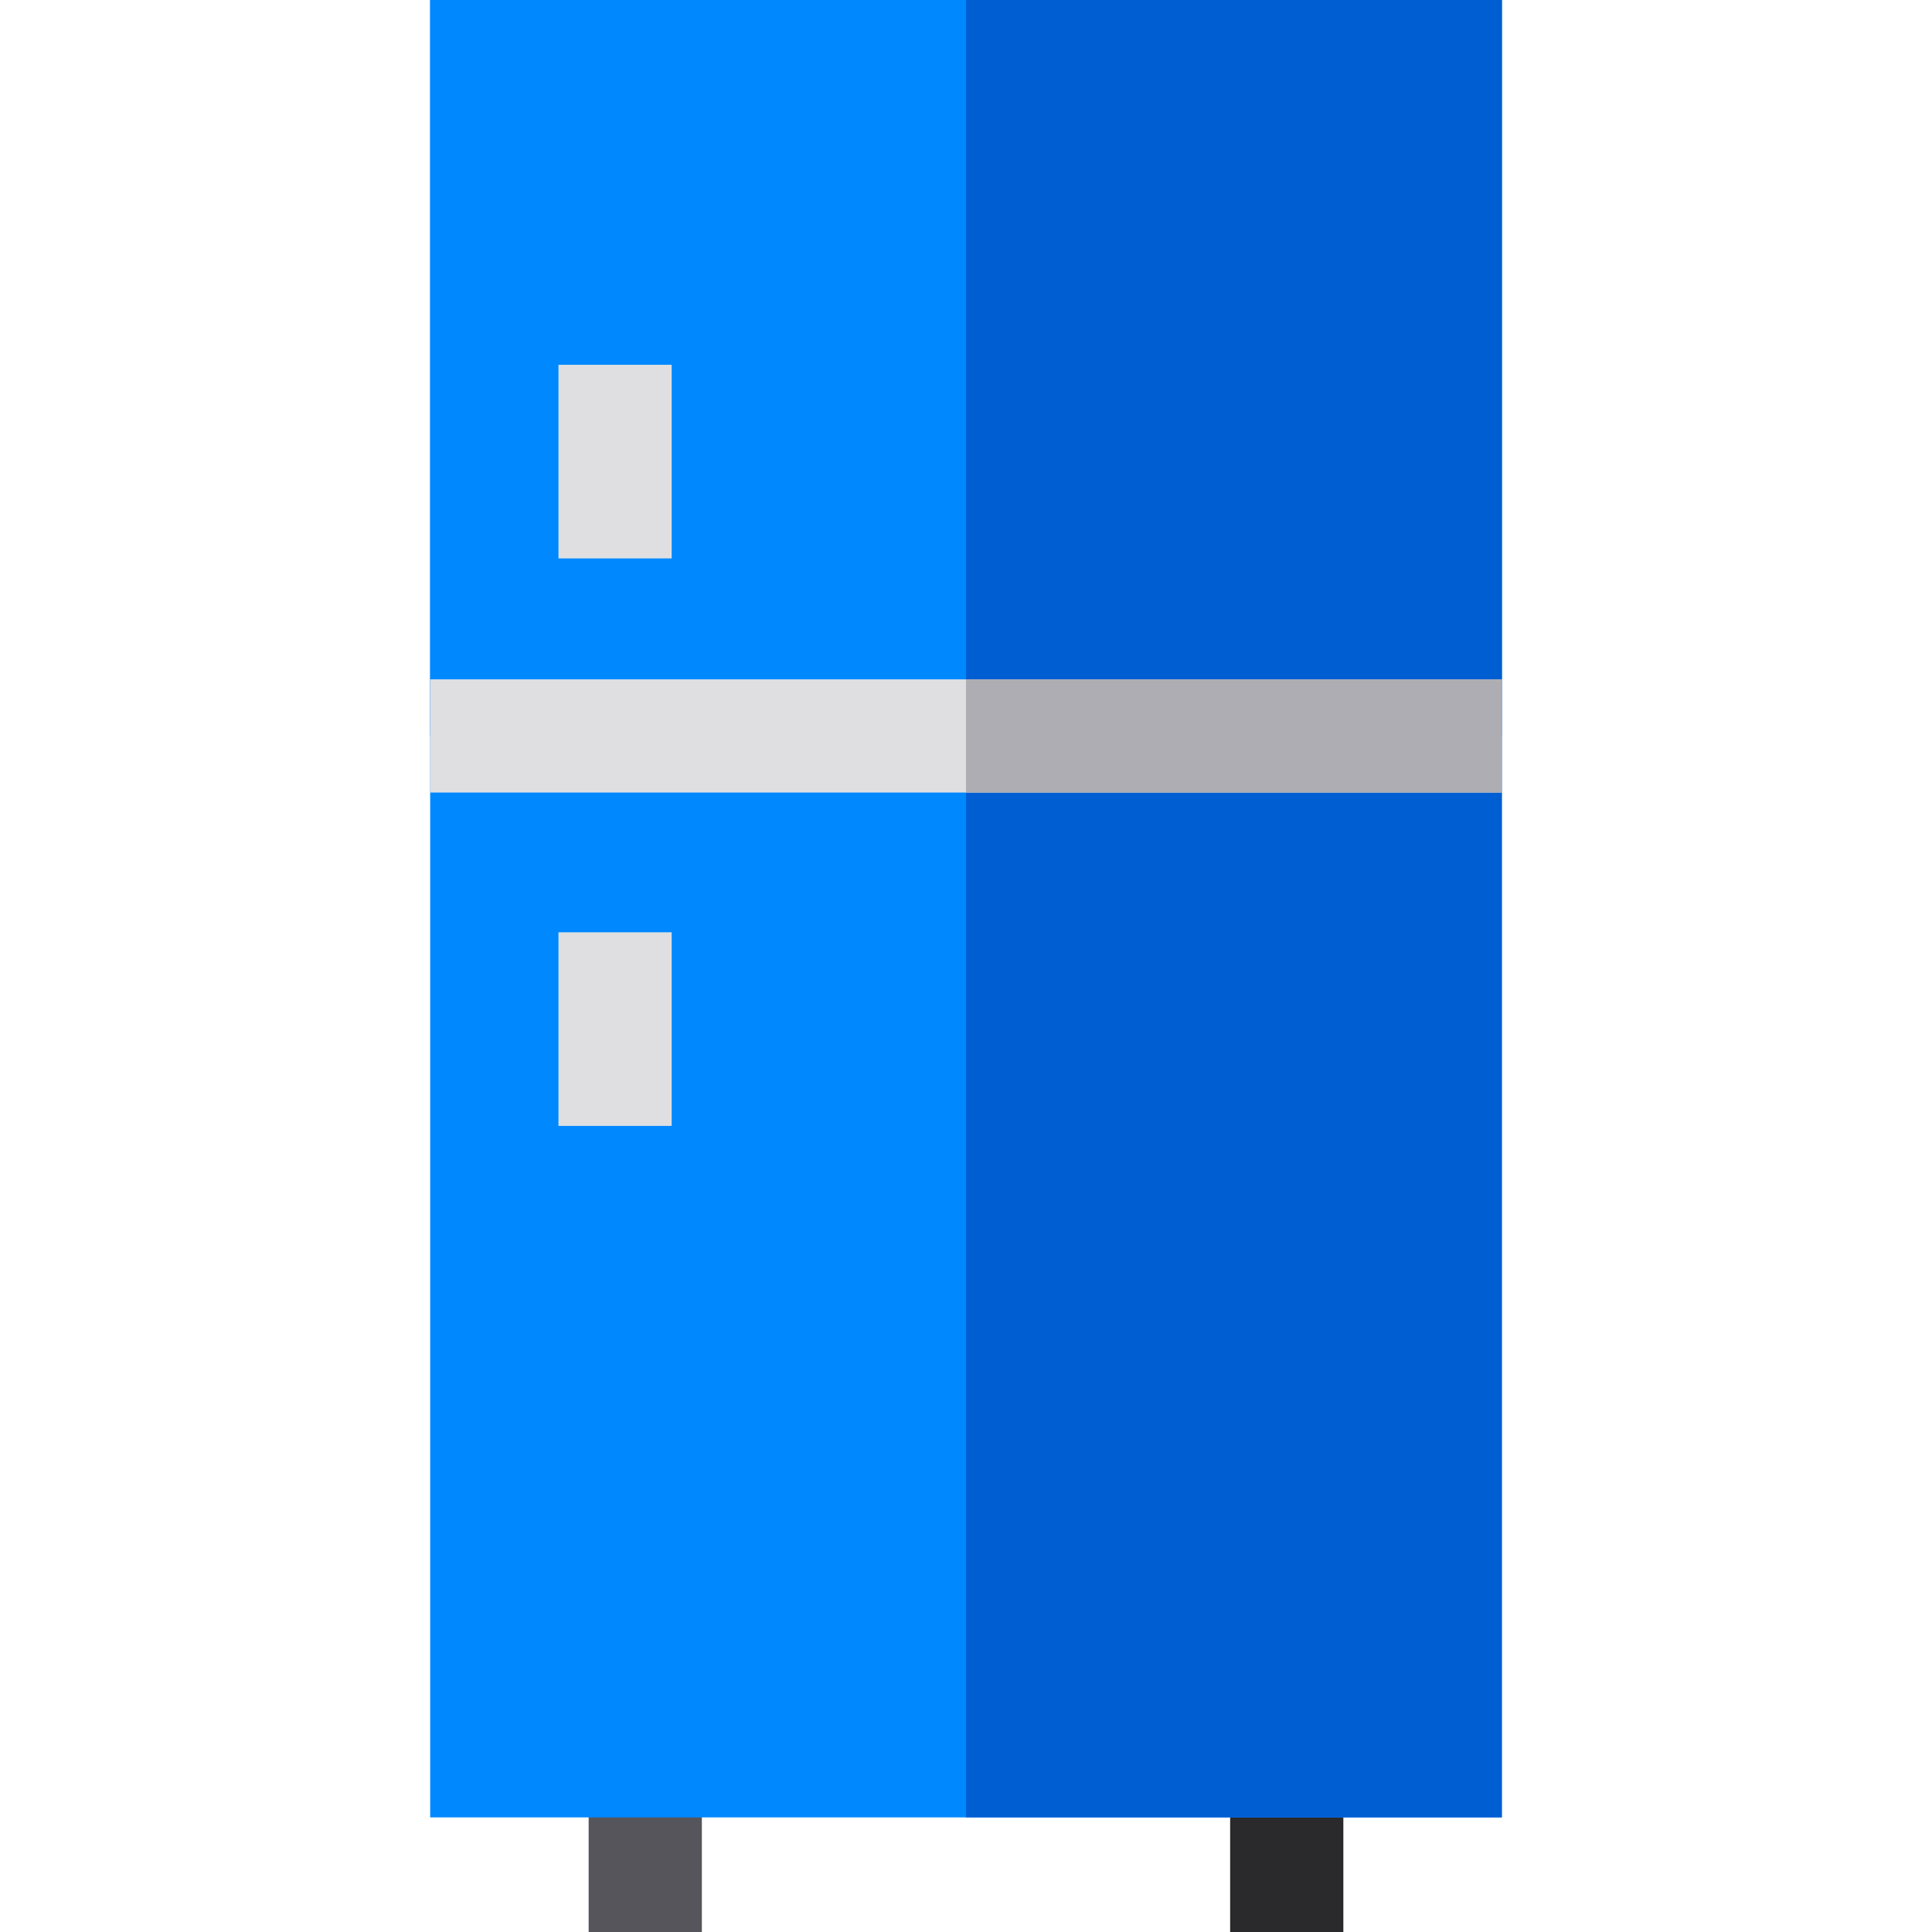 <?xml version="1.0" encoding="iso-8859-1"?>
<!-- Generator: Adobe Illustrator 19.0.0, SVG Export Plug-In . SVG Version: 6.00 Build 0)  -->
<svg version="1.1" id="Capa_1" xmlns="http://www.w3.org/2000/svg" xmlns:xlink="http://www.w3.org/1999/xlink" x="0px" y="0px"
	 viewBox="0 0 511.99 511.99" style="enable-background:new 0 0 511.99 511.99;" xml:space="preserve">
<rect x="155.995" y="466.62" style="fill:#57555C;" width="30" height="45.37"/>
<rect x="325.995" y="466.62" style="fill:#2A2A2C;" width="30" height="45.37"/>
<g>
	<rect x="113.995" style="fill:#0088FF;" width="284" height="481.62"/>
	<rect x="113.995" style="fill:#0088FF;" width="284" height="195.03"/>
</g>
<g>
	<rect x="147.995" y="96.67" style="fill:#DFDFE2;" width="30" height="51.31"/>
	<rect x="147.995" y="247.06" style="fill:#DFDFE2;" width="30" height="51.31"/>
</g>
<polygon style="fill:#005ED3;" points="255.985,0 255.985,195.03 255.985,481.62 397.995,481.62 397.995,195.03 397.995,0 "/>
<rect x="113.995" y="180.03" style="fill:#DFDFE2;" width="284" height="30"/>
<rect x="255.985" y="180.03" style="fill:#AEADB3;" width="142.01" height="30"/>
<g>
</g>
<g>
</g>
<g>
</g>
<g>
</g>
<g>
</g>
<g>
</g>
<g>
</g>
<g>
</g>
<g>
</g>
<g>
</g>
<g>
</g>
<g>
</g>
<g>
</g>
<g>
</g>
<g>
</g>
</svg>
